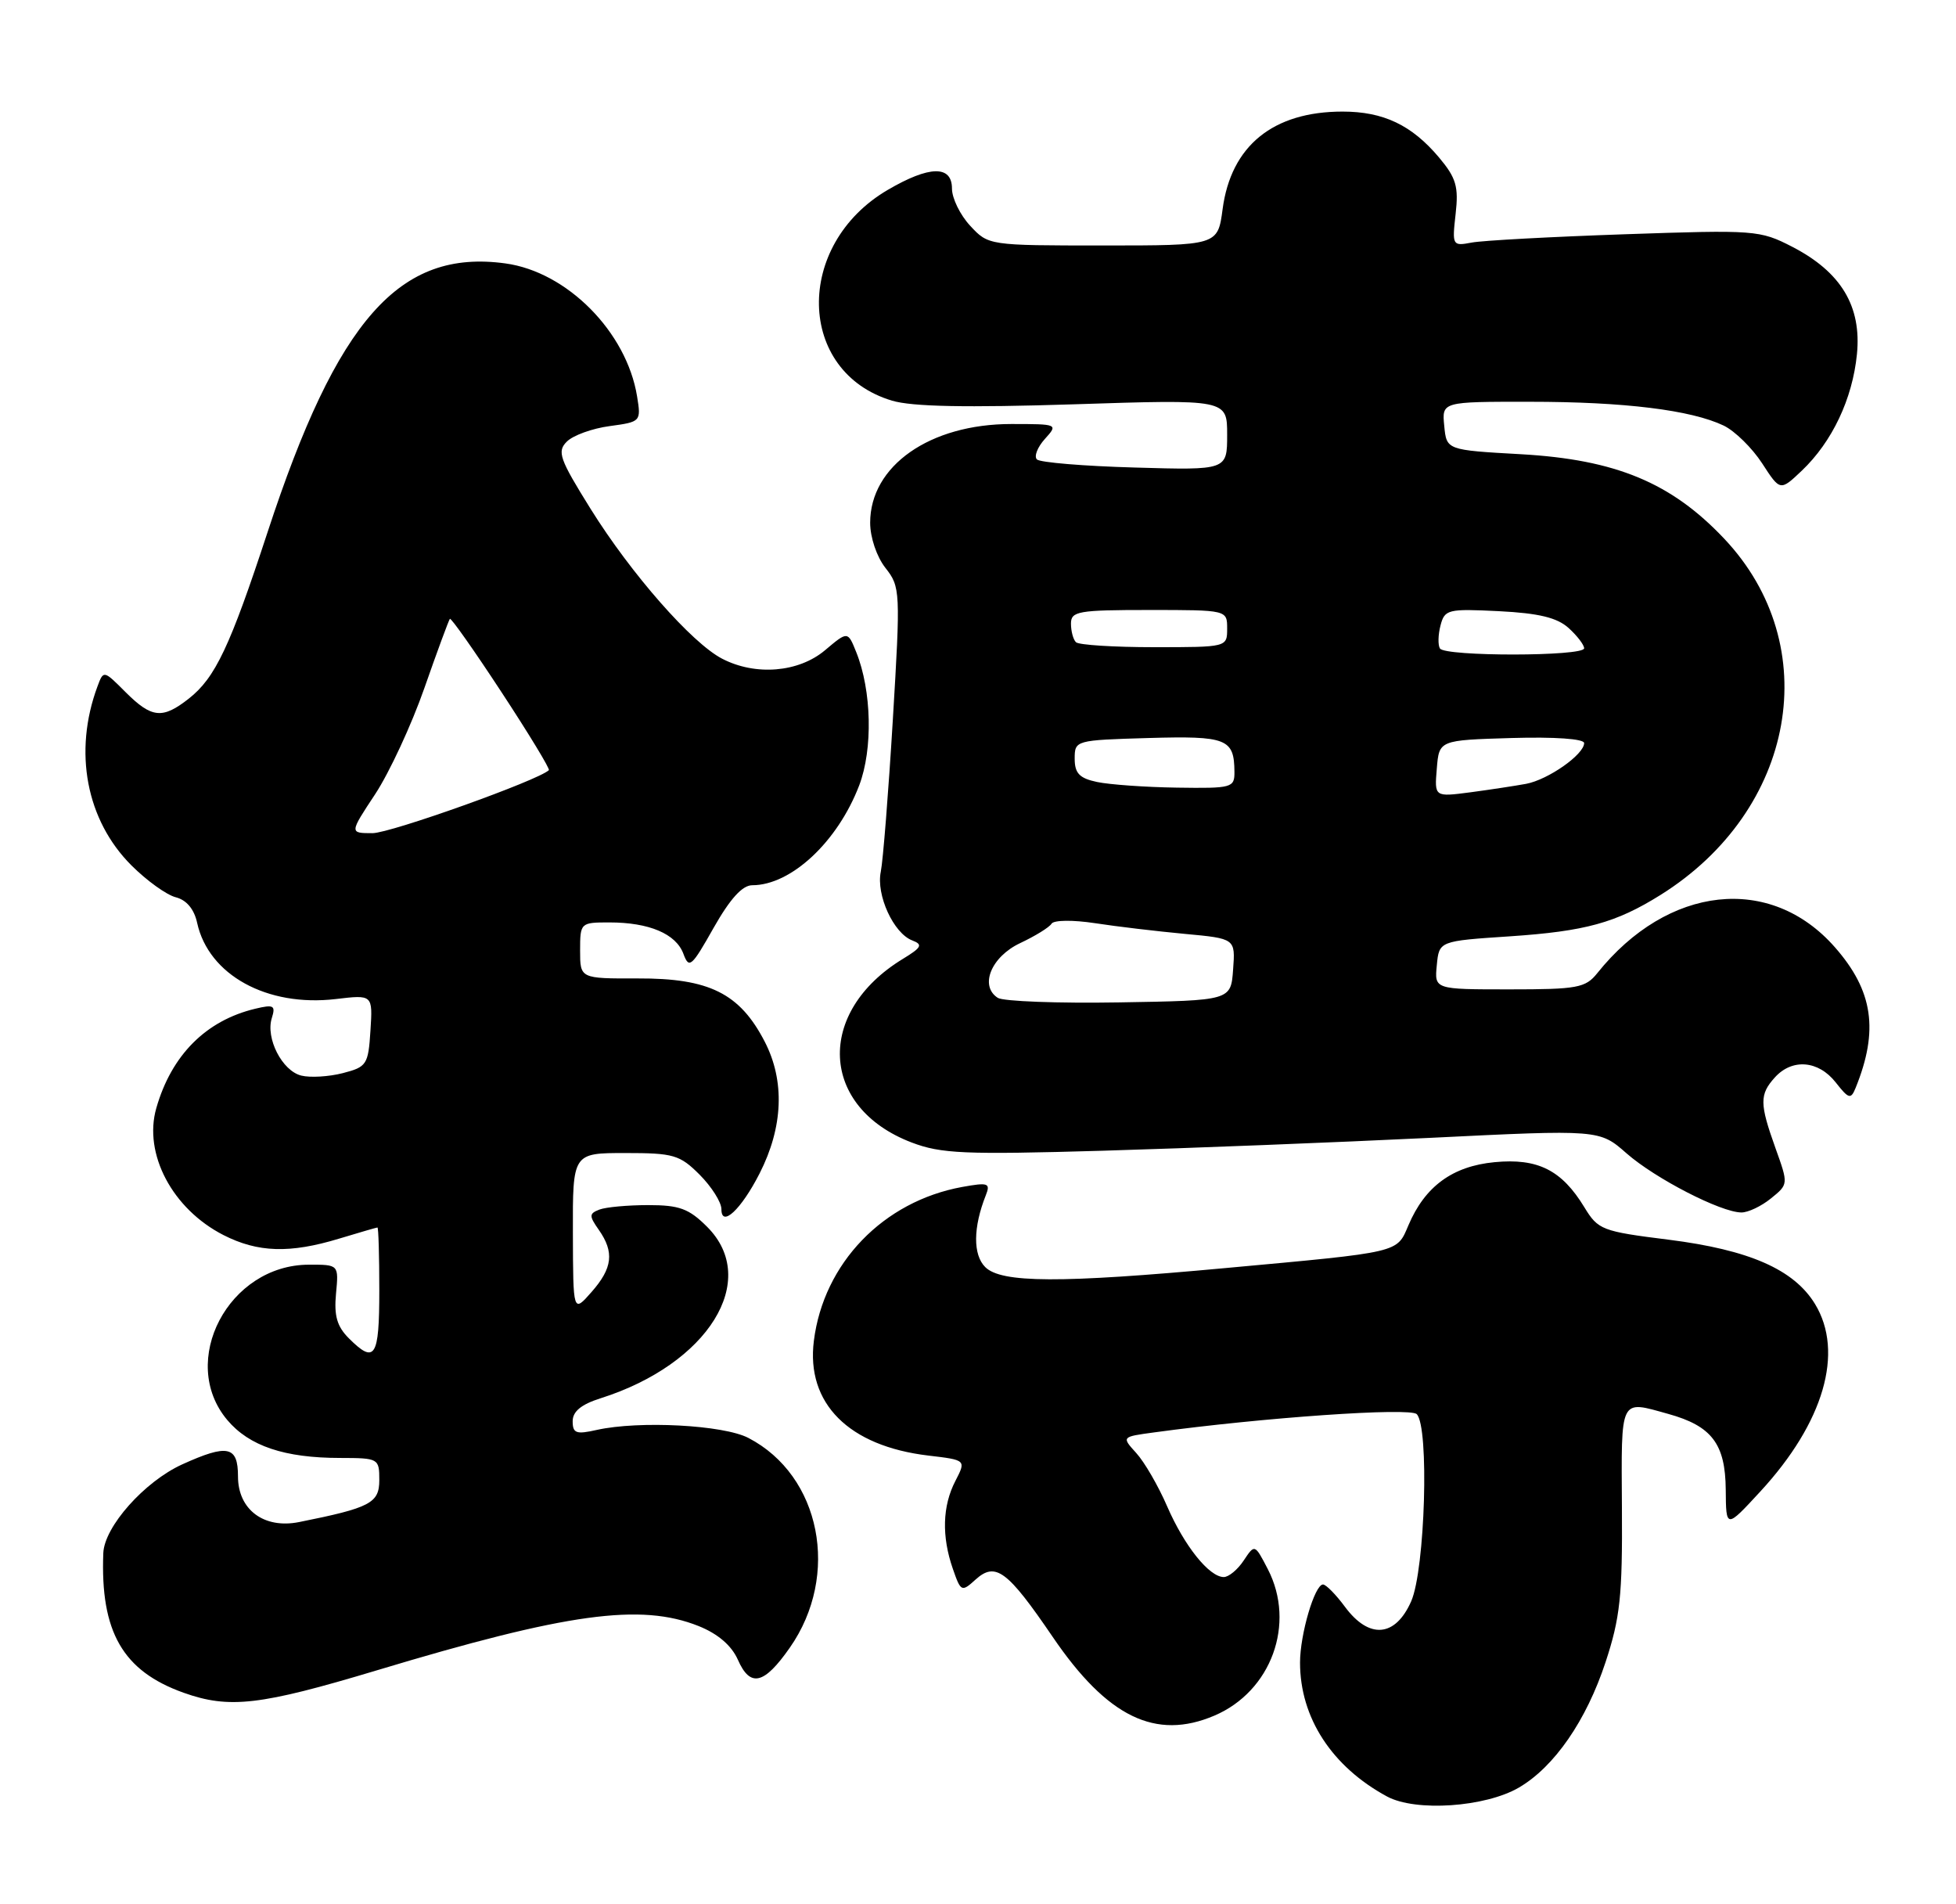 <?xml version="1.0" encoding="UTF-8" standalone="no"?>
<!DOCTYPE svg PUBLIC "-//W3C//DTD SVG 1.1//EN" "http://www.w3.org/Graphics/SVG/1.1/DTD/svg11.dtd" >
<svg xmlns="http://www.w3.org/2000/svg" xmlns:xlink="http://www.w3.org/1999/xlink" version="1.1" viewBox="0 0 263 256">
 <g >
 <path fill="currentColor"
d=" M 204.23 240.30 C 208.99 237.52 213.29 231.30 215.88 223.44 C 217.84 217.49 218.16 214.53 218.08 202.75 C 217.99 187.70 217.73 188.24 224.31 190.07 C 230.16 191.69 231.99 194.10 232.04 200.25 C 232.08 205.50 232.08 205.50 236.69 200.50 C 245.23 191.25 247.99 181.77 244.04 175.29 C 241.20 170.65 235.21 168.02 224.36 166.65 C 215.39 165.53 214.88 165.33 213.03 162.29 C 209.99 157.29 206.77 155.67 200.95 156.23 C 195.30 156.77 191.60 159.48 189.38 164.70 C 187.78 168.45 188.48 168.29 164.81 170.46 C 142.52 172.52 134.62 172.48 132.47 170.33 C 130.81 168.67 130.84 164.99 132.55 160.68 C 133.20 159.04 132.87 158.93 129.38 159.56 C 118.77 161.49 110.74 169.80 109.43 180.25 C 108.37 188.65 114.11 194.40 124.83 195.67 C 129.91 196.27 129.91 196.27 128.46 199.08 C 126.71 202.45 126.60 206.54 128.12 210.90 C 129.19 213.99 129.30 214.04 131.17 212.34 C 133.86 209.92 135.44 211.09 141.56 220.07 C 148.89 230.83 155.39 233.99 163.28 230.63 C 170.94 227.37 174.26 218.27 170.47 210.94 C 168.71 207.55 168.71 207.55 167.23 209.77 C 166.42 211.00 165.21 212.00 164.55 212.00 C 162.59 212.00 159.25 207.83 156.93 202.49 C 155.74 199.74 153.87 196.52 152.78 195.33 C 150.80 193.15 150.80 193.15 155.15 192.56 C 169.87 190.55 189.58 189.18 190.49 190.10 C 192.19 191.80 191.62 210.96 189.75 215.25 C 187.62 220.09 184.09 220.39 180.84 216.00 C 179.62 214.35 178.29 213.00 177.89 213.00 C 176.77 213.00 174.80 219.70 174.80 223.50 C 174.80 230.91 179.08 237.49 186.50 241.50 C 190.35 243.58 199.70 242.94 204.23 240.30 Z  M 50.67 224.54 C 76.27 216.83 86.15 215.48 93.94 218.59 C 96.53 219.63 98.36 221.20 99.21 223.11 C 100.87 226.89 102.73 226.46 106.20 221.49 C 113.01 211.75 110.37 198.36 100.63 193.30 C 97.27 191.55 85.94 190.96 80.25 192.22 C 77.47 192.85 77.00 192.68 77.00 191.05 C 77.00 189.74 78.15 188.79 80.75 187.97 C 95.23 183.38 102.25 172.09 95.08 164.92 C 92.63 162.47 91.35 162.00 87.16 162.00 C 84.41 162.00 81.46 162.27 80.60 162.60 C 79.20 163.14 79.19 163.44 80.51 165.32 C 82.62 168.33 82.37 170.47 79.53 173.69 C 77.06 176.50 77.06 176.50 77.03 165.75 C 77.00 155.00 77.00 155.00 84.08 155.00 C 90.57 155.00 91.40 155.24 94.08 157.92 C 95.68 159.53 97.00 161.61 97.00 162.55 C 97.00 165.08 99.66 162.59 102.13 157.75 C 105.31 151.51 105.55 145.30 102.82 140.02 C 99.46 133.53 95.36 131.49 85.75 131.53 C 78.00 131.55 78.00 131.55 78.00 127.78 C 78.00 124.05 78.05 124.00 81.93 124.00 C 87.29 124.00 90.89 125.53 91.89 128.22 C 92.65 130.28 92.99 129.98 95.95 124.73 C 98.17 120.82 99.81 119.00 101.15 119.00 C 106.37 119.00 112.63 113.16 115.53 105.57 C 117.38 100.70 117.21 92.84 115.13 87.67 C 113.99 84.83 113.99 84.83 110.92 87.42 C 107.37 90.40 101.59 90.88 97.10 88.55 C 93.03 86.45 84.85 77.13 79.42 68.42 C 75.22 61.68 74.87 60.70 76.22 59.36 C 77.05 58.53 79.63 57.59 81.97 57.28 C 86.17 56.71 86.21 56.67 85.66 53.28 C 84.25 44.62 76.25 36.54 67.95 35.41 C 53.73 33.46 45.36 42.91 35.99 71.50 C 30.92 86.94 28.95 91.11 25.39 93.91 C 21.84 96.70 20.40 96.55 16.88 93.04 C 13.93 90.08 13.92 90.08 13.10 92.29 C 9.85 101.06 11.59 110.26 17.67 116.33 C 19.72 118.38 22.40 120.31 23.64 120.62 C 25.08 120.99 26.11 122.21 26.51 124.07 C 28.05 131.07 35.91 135.39 45.15 134.30 C 50.12 133.71 50.12 133.71 49.81 138.54 C 49.52 143.12 49.31 143.43 46.09 144.26 C 44.22 144.74 41.71 144.89 40.51 144.59 C 37.93 143.95 35.69 139.56 36.55 136.85 C 37.08 135.16 36.80 135.01 34.33 135.60 C 27.70 137.18 23.06 141.83 21.02 148.95 C 19.25 155.10 23.18 162.52 30.05 166.03 C 34.67 168.38 38.97 168.52 45.59 166.51 C 48.29 165.69 50.61 165.02 50.75 165.01 C 50.89 165.00 51.00 168.82 51.00 173.50 C 51.00 182.49 50.41 183.41 46.90 179.90 C 45.31 178.31 44.90 176.87 45.18 173.90 C 45.55 170.00 45.55 170.00 41.53 170.01 C 30.73 170.02 23.92 183.00 30.56 190.89 C 33.51 194.39 38.25 195.99 45.75 195.99 C 50.90 196.00 51.00 196.06 51.00 198.96 C 51.00 202.06 49.80 202.69 40.21 204.61 C 35.49 205.55 32.00 202.94 32.00 198.48 C 32.00 194.38 30.62 194.08 24.49 196.86 C 19.42 199.17 14.03 205.23 13.89 208.78 C 13.48 219.37 16.51 224.63 24.68 227.55 C 30.83 229.74 34.97 229.26 50.67 224.54 Z  M 238.12 161.10 C 240.47 159.20 240.47 159.20 238.73 154.35 C 236.58 148.35 236.57 147.13 238.65 144.83 C 240.98 142.26 244.50 142.55 246.82 145.50 C 248.58 147.74 248.86 147.82 249.50 146.25 C 252.64 138.51 251.86 133.19 246.72 127.34 C 238.06 117.47 224.24 118.98 214.76 130.83 C 213.18 132.80 212.09 133.00 202.95 133.00 C 192.87 133.00 192.87 133.00 193.19 129.75 C 193.50 126.50 193.50 126.50 203.00 125.87 C 213.15 125.19 217.27 124.06 223.28 120.30 C 241.48 108.91 245.43 86.79 231.82 72.40 C 224.71 64.88 217.24 61.78 204.50 61.06 C 194.50 60.50 194.50 60.50 194.19 57.25 C 193.87 54.00 193.87 54.00 205.69 54.01 C 218.41 54.01 227.38 55.12 231.76 57.21 C 233.26 57.93 235.59 60.22 236.93 62.28 C 239.36 66.03 239.36 66.03 242.27 63.27 C 246.35 59.39 249.08 53.63 249.68 47.62 C 250.32 41.17 247.55 36.57 240.99 33.18 C 236.63 30.93 235.97 30.89 218.50 31.49 C 208.60 31.83 199.32 32.33 197.87 32.61 C 195.29 33.10 195.24 33.01 195.72 28.76 C 196.14 25.08 195.79 23.91 193.49 21.17 C 189.82 16.81 186.01 15.00 180.52 15.00 C 171.17 15.00 165.52 19.60 164.39 28.11 C 163.74 33.00 163.74 33.00 148.32 33.00 C 132.93 33.00 132.90 32.99 130.45 30.35 C 129.10 28.90 128.00 26.65 128.00 25.35 C 128.00 22.19 124.96 22.25 119.36 25.53 C 106.76 32.91 107.11 50.02 119.94 53.86 C 122.62 54.67 129.96 54.81 144.39 54.35 C 165.00 53.68 165.00 53.68 165.00 58.44 C 165.00 63.21 165.00 63.21 152.58 62.85 C 145.75 62.66 139.83 62.17 139.42 61.76 C 139.01 61.35 139.50 60.11 140.49 59.01 C 142.29 57.02 142.25 57.00 135.97 57.00 C 125.03 57.00 117.00 62.62 117.00 70.27 C 117.00 72.25 117.88 74.85 119.06 76.35 C 121.06 78.89 121.09 79.47 120.05 96.73 C 119.46 106.50 118.73 115.70 118.43 117.18 C 117.78 120.30 120.14 125.46 122.66 126.42 C 124.12 126.98 123.93 127.36 121.40 128.90 C 109.62 136.07 110.23 148.87 122.57 153.58 C 126.53 155.09 129.66 155.23 148.29 154.69 C 159.96 154.35 179.75 153.57 192.28 152.96 C 215.06 151.84 215.06 151.84 218.71 155.05 C 222.58 158.44 231.38 162.97 234.14 162.99 C 235.04 163.00 236.83 162.15 238.12 161.10 Z  M 50.45 106.75 C 52.35 103.86 55.33 97.45 57.06 92.50 C 58.79 87.55 60.34 83.36 60.49 83.19 C 60.65 83.03 63.78 87.47 67.44 93.06 C 71.11 98.65 73.97 103.36 73.80 103.53 C 72.41 104.89 52.51 112.00 50.09 112.00 C 46.98 112.00 46.98 112.00 50.45 106.75 Z  M 134.16 134.14 C 131.67 132.53 133.27 128.62 137.17 126.78 C 139.19 125.83 141.09 124.66 141.39 124.17 C 141.70 123.68 144.25 123.65 147.22 124.10 C 150.12 124.55 155.56 125.19 159.30 125.54 C 166.11 126.17 166.11 126.17 165.80 130.34 C 165.50 134.50 165.50 134.50 150.50 134.75 C 142.25 134.89 134.90 134.61 134.16 134.14 Z  M 193.19 103.32 C 193.50 99.50 193.50 99.50 203.25 99.21 C 209.04 99.04 213.00 99.32 213.00 99.89 C 213.00 101.42 208.17 104.81 205.20 105.37 C 203.72 105.64 200.33 106.16 197.69 106.51 C 192.87 107.14 192.87 107.14 193.19 103.32 Z  M 147.50 105.12 C 145.14 104.62 144.50 103.95 144.50 101.99 C 144.50 99.52 144.59 99.50 154.42 99.21 C 164.94 98.91 165.95 99.30 165.98 103.75 C 166.00 105.90 165.66 105.99 158.25 105.88 C 153.99 105.82 149.15 105.47 147.50 105.12 Z  M 193.61 87.17 C 193.33 86.72 193.36 85.32 193.69 84.07 C 194.25 81.92 194.69 81.82 201.55 82.16 C 206.91 82.43 209.37 83.03 210.91 84.42 C 212.06 85.46 213.00 86.69 213.00 87.15 C 213.00 88.25 194.28 88.27 193.61 87.17 Z  M 144.67 86.33 C 144.30 85.97 144.00 84.84 144.00 83.83 C 144.00 82.17 144.98 82.00 154.50 82.00 C 165.00 82.00 165.00 82.00 165.00 84.50 C 165.00 87.00 164.99 87.00 155.17 87.00 C 149.76 87.00 145.03 86.70 144.67 86.33 Z "/>
</g>
</svg>